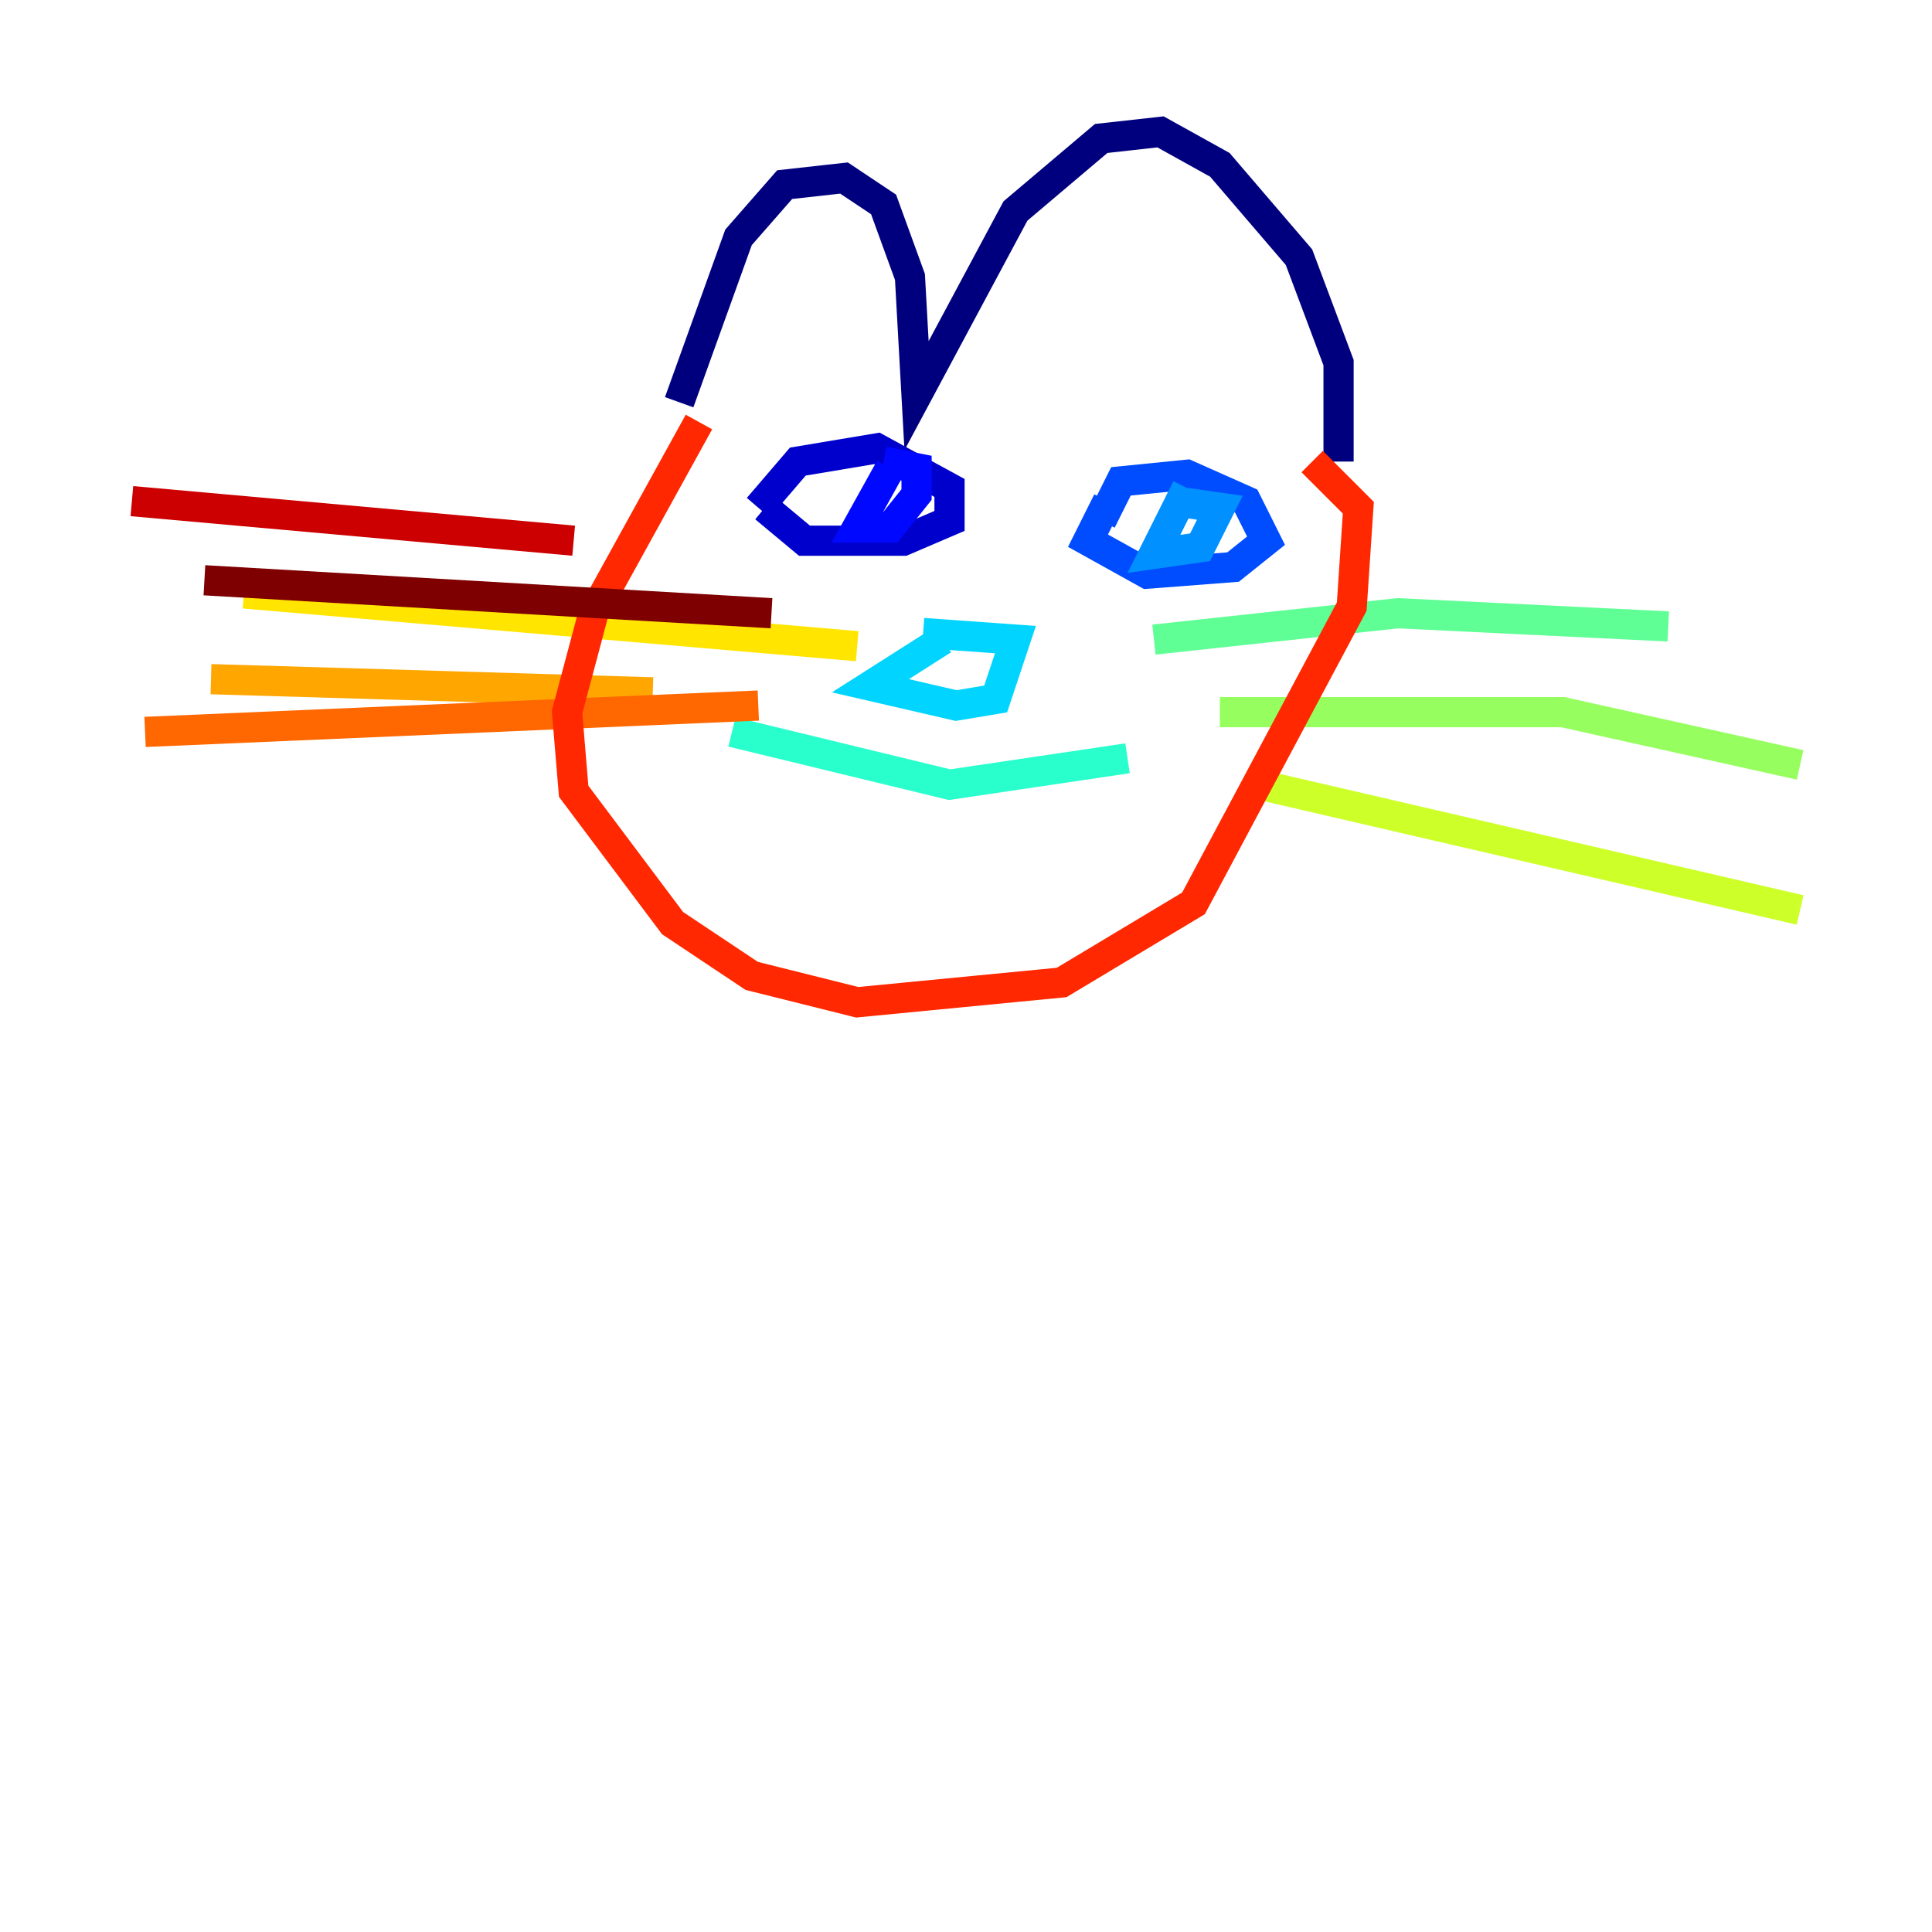 <?xml version="1.0" encoding="utf-8" ?>
<svg baseProfile="tiny" height="128" version="1.2" viewBox="0,0,128,128" width="128" xmlns="http://www.w3.org/2000/svg" xmlns:ev="http://www.w3.org/2001/xml-events" xmlns:xlink="http://www.w3.org/1999/xlink"><defs /><polyline fill="none" points="44.997,26.648 48.928,15.727 51.986,12.232 55.918,11.795 58.539,13.543 60.287,18.348 60.724,26.212 67.276,13.979 72.956,9.174 76.887,8.737 80.819,10.921 86.061,17.038 88.683,24.027 88.683,30.58" stroke="#00007f" stroke-width="2" /><polyline fill="none" points="50.239,33.638 52.86,30.58 58.102,29.706 62.908,32.328 62.908,34.512 59.85,35.822 53.297,35.822 50.676,33.638" stroke="#0000cc" stroke-width="2" /><polyline fill="none" points="58.976,31.017 56.792,34.949 58.976,34.949 60.724,32.764 60.724,31.017 58.539,30.58" stroke="#0008ff" stroke-width="2" /><polyline fill="none" points="72.956,34.512 74.266,31.891 78.635,31.454 82.567,33.201 83.877,35.822 81.693,37.57 76.014,38.007 72.082,35.822 73.392,33.201" stroke="#004cff" stroke-width="2" /><polyline fill="none" points="78.635,32.328 76.451,36.696 79.508,36.259 80.819,33.638 77.761,33.201" stroke="#0090ff" stroke-width="2" /><polyline fill="none" points="62.471,42.375 57.666,45.433 63.345,46.744 65.966,46.307 67.276,42.375 61.16,41.939" stroke="#00d4ff" stroke-width="2" /><polyline fill="none" points="48.492,48.492 62.908,51.986 74.703,50.239" stroke="#29ffcd" stroke-width="2" /><polyline fill="none" points="76.451,42.375 92.614,40.628 110.526,41.502" stroke="#5fff96" stroke-width="2" /><polyline fill="none" points="80.819,47.181 103.536,47.181 119.263,50.676" stroke="#96ff5f" stroke-width="2" /><polyline fill="none" points="83.44,51.986 119.263,60.287" stroke="#cdff29" stroke-width="2" /><polyline fill="none" points="56.792,42.812 16.164,39.317" stroke="#ffe500" stroke-width="2" /><polyline fill="none" points="43.249,45.87 13.979,44.997" stroke="#ffa600" stroke-width="2" /><polyline fill="none" points="50.239,46.744 9.611,48.492" stroke="#ff6700" stroke-width="2" /><polyline fill="none" points="46.307,27.959 39.317,40.628 37.57,47.181 38.007,52.423 44.56,61.16 49.802,64.655 56.792,66.403 70.335,65.092 79.072,59.85 89.556,40.191 89.993,33.638 86.935,30.58" stroke="#ff2800" stroke-width="2" /><polyline fill="none" points="38.007,35.822 8.737,33.201" stroke="#cc0000" stroke-width="2" /><polyline fill="none" points="51.113,40.628 13.543,38.444" stroke="#7f0000" stroke-width="2" /></svg>